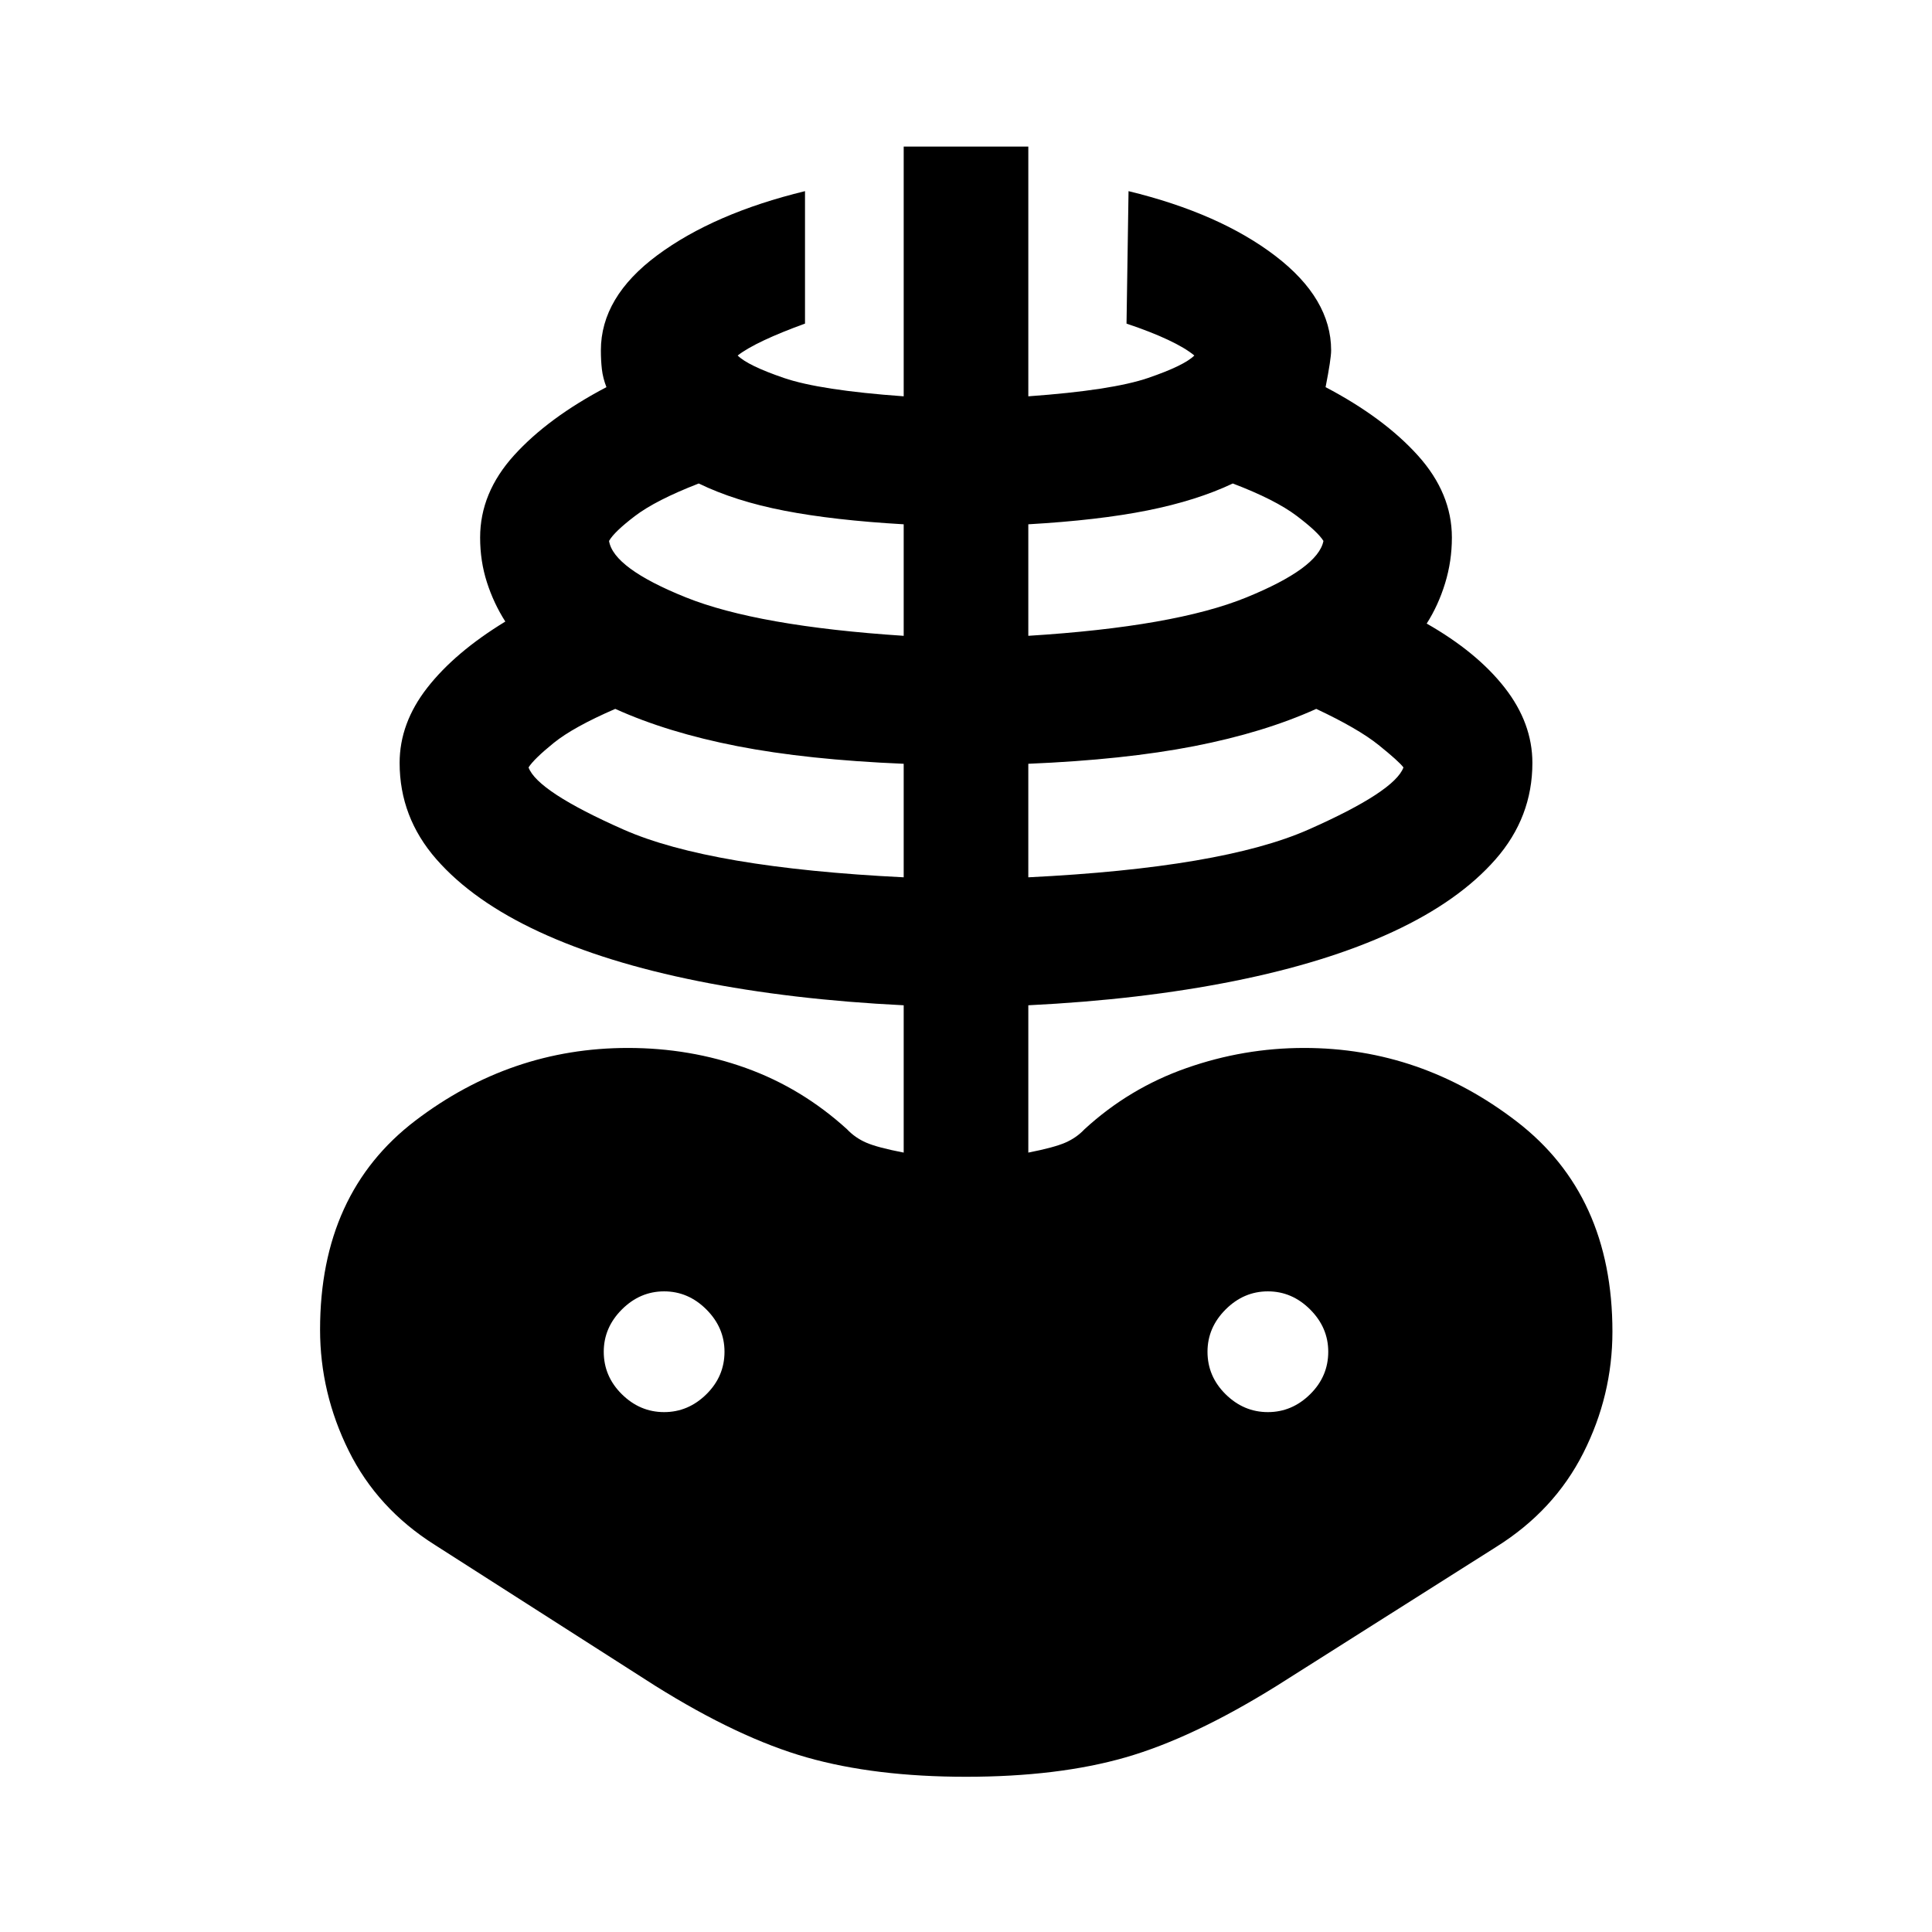<svg xmlns="http://www.w3.org/2000/svg" height="48" viewBox="0 -960 960 960" width="48"><path d="M480-77.13q-45.24 0-79.1-9.62-33.86-9.62-75.38-35.62l-109.48-70q-28.52-18-42.76-46.74-14.24-28.74-14.24-60.22 0-67.8 47.41-103.88 47.4-36.07 105.55-36.07 30.91 0 58.65 9.98 27.74 9.97 50.22 30.41 4.04 4.28 9.59 6.68 5.54 2.41 18.58 4.93v-73.2q-55.95-2.76-102.07-12-46.12-9.24-79-24.48t-51.14-36.09q-18.26-20.86-18.26-47.86 0-19.76 13.76-37.38t38.76-32.86q-5.76-9-9.14-19.5-3.38-10.5-3.38-22.26 0-22.24 16.88-40.86t45.88-33.86q-1.76-4.52-2.26-8.9-.5-4.38-.5-9.38 0-26.48 28.09-47.3 28.1-20.81 73.34-31.81v65.82q-11.85 4.29-20.39 8.31-8.54 4.02-13.07 7.54 5 5 22.93 11.14 17.92 6.14 59.57 9.14v-124.1h61.92v124.1q41.65-3 59.57-9.14 17.93-6.14 22.93-11.14-4.53-3.76-13.07-7.78-8.54-4.02-20.63-8.07l1-65.82q45.24 11 72.96 32.19 27.71 21.2 27.71 46.92 0 4.24-2.76 18.28 29 15.24 45.88 33.98 16.88 18.74 16.88 40.74 0 11.76-3.38 22.76-3.38 11-9.14 20 25 14.24 38.76 31.86 13.76 17.62 13.76 37.38 0 27-18.26 47.86-18.26 20.85-51.14 36.09-32.88 15.24-79 24.48t-102.07 12v73.2q12.8-2.52 18.34-4.93 5.55-2.4 9.59-6.68 22.24-20.44 50.7-30.41 28.45-9.98 58.41-9.98 58.15 0 105.67 36.57 47.53 36.58 47.53 104.38 0 31.72-14.48 60.34-14.48 28.62-43.24 46.62l-109 69q-41.76 26-75.26 35.62-33.5 9.62-79.22 9.62Zm-30.96-446.94v-56.41q-48-2-82.66-8.76t-60.66-18.52q-20.85 9.04-30.61 16.94-9.76 7.91-12.48 12.15 4.39 11.95 47.25 30.9 42.86 18.94 139.16 23.7ZM330-258.33q12 0 21-8.88t9-21.12q0-12-9-21t-21-9q-12 0-21 9t-9 21q0 12.24 9 21.12t21 8.88Zm119.04-385.74v-55.41q-34.76-2-59.3-6.76t-42.54-13.52q-21.33 8.28-31.71 16.18-10.38 7.91-12.86 12.38 2.2 13.53 37.96 27.95t108.45 19.18Zm61.92 120q96.3-4.76 139.16-23.7 42.86-18.95 47.25-30.9-2.24-3-12.36-11.15-10.12-8.14-30.97-17.94-26 11.76-60.66 18.52t-82.42 8.76v56.41Zm0-120q72.69-4.52 108.33-19.06t38.32-28.07q-2.72-4.47-13.34-12.5-10.62-8.02-31.7-16.06-18 8.52-42.43 13.4-24.42 4.88-59.18 6.88v55.41ZM630-258.33q12 0 21-8.88t9-21.12q0-12-9-21t-21-9q-12 0-21 9t-9 21q0 12.24 9 21.12t21 8.88Z"/></svg>